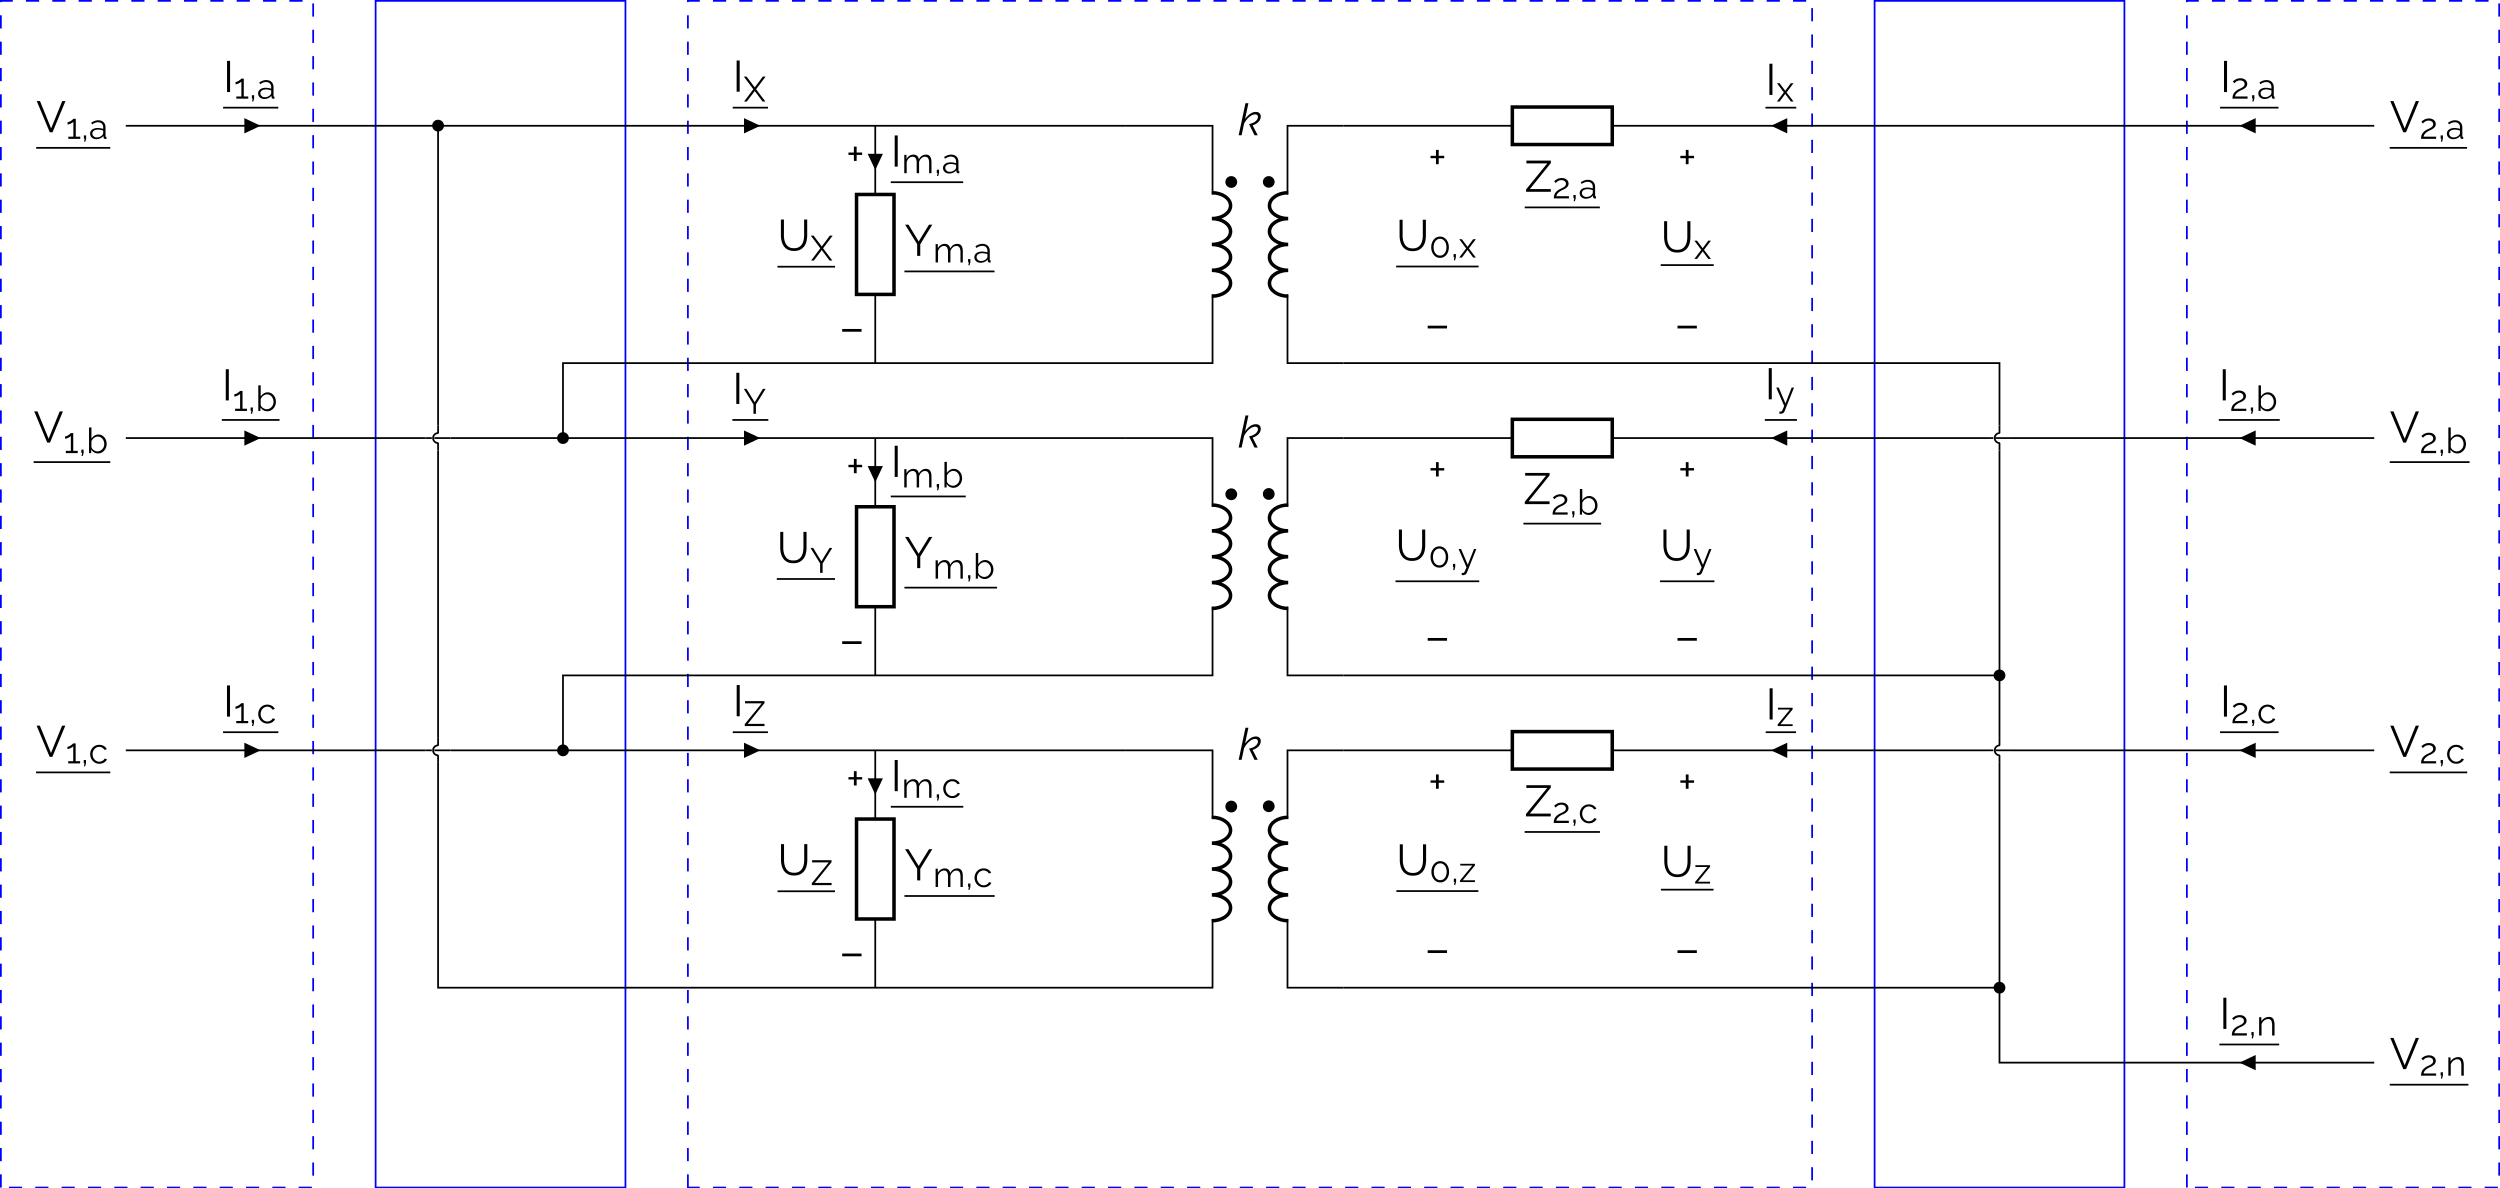 <svg xmlns="http://www.w3.org/2000/svg" xmlns:xlink="http://www.w3.org/1999/xlink" width="756.436" height="359.587" viewBox="0 0 567.327 269.69"><rect x="0" y="0" width="567.327" height="269.69" fill="#808080" stroke="none"/><defs><symbol overflow="visible" id="f"><path style="stroke:none" d="M.86-7.078 3.39-.875l2.516-6.203h.735L3.703 0h-.625L.125-7.078Zm0 0"/></symbol><symbol overflow="visible" id="j"><path style="stroke:none" d="M.89 0v-7.078h.688V0Zm0 0"/></symbol><symbol overflow="visible" id="p"><path style="stroke:none" d="m.922-7.078 2.312 3.812 2.344-3.812h.75L3.594-2.625V0H2.89v-2.656L.156-7.078Zm0 0"/></symbol><symbol overflow="visible" id="r"><path style="stroke:none" d="M3.625-3.813v.547h-1.25v1.36H1.75v-1.36H.516v-.546H1.75v-1.344h.625v1.343Zm0 0"/></symbol><symbol overflow="visible" id="s"><path style="stroke:none" d="M.64-2.406v-.625h4.391v.625Zm0 0"/></symbol><symbol overflow="visible" id="t"><path style="stroke:none" d="M3.766.047c-.555 0-1.024-.098-1.407-.297a2.383 2.383 0 0 1-.921-.797 3.524 3.524 0 0 1-.5-1.14A5.496 5.496 0 0 1 .78-3.516v-3.562h.688v3.562c0 .375.035.743.11 1.094.081.344.206.656.374.938.176.28.41.507.703.671.29.157.66.235 1.11.235.445 0 .816-.082 1.109-.25.3-.176.535-.399.703-.672a3.18 3.18 0 0 0 .36-.938c.07-.351.109-.71.109-1.078v-3.562h.703v3.562c0 .48-.055.938-.156 1.375-.106.43-.278.805-.516 1.125a2.66 2.66 0 0 1-.937.782c-.375.187-.836.28-1.375.28Zm0 0"/></symbol><symbol overflow="visible" id="x"><path style="stroke:none" d="m.313-.547 4.812-5.906H.391v-.625h5.546v.547L1.173-.625h4.75V0H.312Zm0 0"/></symbol><symbol overflow="visible" id="g"><path style="stroke:none" d="M3.234-.5V0H.531v-.5h1.14v-3.406a1.14 1.14 0 0 1-.218.219c-.105.074-.226.14-.36.203-.124.062-.25.117-.374.156a1.106 1.106 0 0 1-.36.062v-.53c.125 0 .258-.032.407-.095a3.207 3.207 0 0 0 .75-.5.874.874 0 0 0 .156-.156h.547V-.5Zm0 0"/></symbol><symbol overflow="visible" id="h"><path style="stroke:none" d="m.688.64.14-.671H.641v-.75h.515v.75L.97.64Zm0 0"/></symbol><symbol overflow="visible" id="i"><path style="stroke:none" d="M.266-1.188c0-.257.07-.484.218-.671.145-.196.348-.348.61-.454a2.62 2.62 0 0 1 .922-.156c.195 0 .406.024.625.063.218.031.414.078.593.14v-.359c0-.344-.105-.617-.312-.828-.211-.207-.496-.313-.86-.313-.23 0-.453.043-.671.125a3.954 3.954 0 0 0-.672.36l-.203-.39c.27-.177.535-.313.796-.407.258-.094.524-.14.797-.14.508 0 .91.148 1.204.437.3.293.453.695.453 1.203v1.922c0 .074.015.133.046.172.032.03.083.046.157.046V0c-.063.008-.117.016-.156.016a.184.184 0 0 1-.094 0c-.137 0-.242-.04-.313-.125a.407.407 0 0 1-.094-.25l-.015-.313a1.86 1.86 0 0 1-.735.563 2.25 2.25 0 0 1-.89.187c-.274 0-.516-.058-.734-.172a1.367 1.367 0 0 1-.5-.453 1.222 1.222 0 0 1-.172-.64Zm2.78.313c.052-.07.095-.14.126-.203a.43.43 0 0 0 .062-.203v-.594a3.015 3.015 0 0 0-.578-.156 2.848 2.848 0 0 0-.578-.063c-.387 0-.7.078-.937.235a.691.691 0 0 0-.36.625c0 .156.035.304.11.437.082.137.203.25.359.344.156.086.336.125.547.125.258 0 .5-.05.719-.156.226-.102.406-.235.53-.391Zm0 0"/></symbol><symbol overflow="visible" id="k"><path style="stroke:none" d="m.672-5.656 1.86 2.453 1.827-2.453H5L2.828-2.781 4.938 0h-.641L2.53-2.375.734 0H.11l2.094-2.781L.047-5.656Zm0 0"/></symbol><symbol overflow="visible" id="l"><path style="stroke:none" d="M2.625.078a1.73 1.73 0 0 1-.906-.25 1.83 1.83 0 0 1-.64-.64V0H.593v-5.813h.547v2.532c.187-.281.41-.504.671-.672.258-.176.563-.266.907-.266.289 0 .55.063.781.188.227.117.426.277.594.484.164.2.289.43.375.688.082.261.125.527.125.796 0 .293-.055.57-.157.829A2.08 2.08 0 0 1 3.405-.093c-.242.113-.5.171-.781.171ZM2.5-.39c.227 0 .438-.046.625-.14a1.56 1.56 0 0 0 .484-.375c.145-.156.254-.332.329-.531A1.902 1.902 0 0 0 3.86-2.89a1.623 1.623 0 0 0-.516-.626 1.311 1.311 0 0 0-.781-.234 1.23 1.23 0 0 0-.594.156c-.18.094-.34.219-.485.375a2.4 2.4 0 0 0-.343.516v1.281a.91.91 0 0 0 .156.406c.094.125.207.235.344.329.132.085.273.156.421.218.157.055.301.078.438.078Zm0 0"/></symbol><symbol overflow="visible" id="m"><path style="stroke:none" d="m.734-5.656 1.86 3.047 1.86-3.047h.609L2.874-2.11V0h-.563v-2.125L.126-5.656Zm0 0"/></symbol><symbol overflow="visible" id="n"><path style="stroke:none" d="M2.406.078c-.312 0-.594-.058-.844-.172a2.06 2.06 0 0 1-.656-.469 2.263 2.263 0 0 1-.594-1.53c0-.384.086-.739.266-1.063.176-.332.422-.594.735-.781A2.055 2.055 0 0 1 2.39-4.22c.382 0 .722.09 1.015.266.301.18.524.418.672.719l-.531.171a1.22 1.22 0 0 0-.485-.5 1.353 1.353 0 0 0-.703-.187c-.273 0-.523.074-.75.219a1.57 1.57 0 0 0-.546.594c-.137.25-.204.53-.204.843 0 .313.067.602.204.86.144.25.328.453.546.609.227.156.485.234.766.234.176 0 .348-.03.516-.093.164-.07.312-.16.437-.266a.873.873 0 0 0 .25-.36l.547.157c-.074.2-.2.375-.375.531-.18.156-.383.281-.61.375a2.18 2.18 0 0 1-.734.125Zm0 0"/></symbol><symbol overflow="visible" id="o"><path style="stroke:none" d="m.25-.438 3.844-4.718H.312v-.5h4.422v.437L.938-.5h3.796V0H.25Zm0 0"/></symbol><symbol overflow="visible" id="q"><path style="stroke:none" d="M6.766 0h-.532v-2.313c0-.488-.078-.847-.234-1.078-.156-.226-.387-.343-.688-.343a1.23 1.23 0 0 0-.843.343 1.806 1.806 0 0 0-.516.86V0h-.547v-2.313c0-.488-.074-.847-.219-1.078-.148-.226-.374-.343-.687-.343-.305 0-.578.109-.828.328a1.77 1.77 0 0 0-.531.86V0H.594v-4.156h.5v.937c.176-.32.398-.566.672-.734.27-.176.57-.266.906-.266.351 0 .633.102.844.297.207.188.336.445.39.766.188-.352.414-.617.688-.797.27-.176.57-.266.906-.266.238 0 .438.043.594.125a.964.964 0 0 1 .39.36c.102.156.176.343.22.562a4.3 4.3 0 0 1 .062.735Zm0 0"/></symbol><symbol overflow="visible" id="v"><path style="stroke:none" d="M.344 0c0-.176.015-.36.047-.547.039-.187.101-.367.187-.547.094-.176.227-.347.406-.515.176-.164.407-.329.688-.485l.484-.219c.164-.082.32-.171.469-.265.145-.094.258-.195.344-.313a.765.765 0 0 0 .016-.813.748.748 0 0 0-.344-.312 1.274 1.274 0 0 0-.594-.125c-.168 0-.324.028-.469.079a1.333 1.333 0 0 0-.36.171 2.037 2.037 0 0 0-.265.22 2.11 2.11 0 0 1-.187.171l-.344-.375.172-.172a2.27 2.27 0 0 1 .36-.25 2.06 2.06 0 0 1 .515-.234c.207-.063.43-.094.672-.094.32 0 .597.059.828.172.226.117.406.266.531.453.125.188.188.398.188.625 0 .219-.047.406-.141.563a1.487 1.487 0 0 1-.36.406 3.516 3.516 0 0 1-.89.5 3.41 3.41 0 0 0-.625.36 1.97 1.97 0 0 0-.406.359A1.345 1.345 0 0 0 .922-.5h2.844V0Zm0 0"/></symbol><symbol overflow="visible" id="w"><path style="stroke:none" d="m.719-4.156 1.219 1.625.078.125.062-.125 1.203-1.625h.61L2.312-2.063 3.891 0h-.61L2.078-1.625l-.062-.11-.079.11L.734 0H.125l1.563-2.063L.125-4.155Zm0 0"/></symbol><symbol overflow="visible" id="y"><path style="stroke:none" d="M4.438-2.328c0 .46-.09.871-.266 1.234a2.05 2.05 0 0 1-.703.86c-.305.21-.649.312-1.031.312a1.75 1.75 0 0 1-1.032-.312 2.173 2.173 0 0 1-.703-.86 2.742 2.742 0 0 1-.265-1.234c0-.469.085-.883.265-1.25.176-.363.41-.649.703-.86a1.779 1.779 0 0 1 1.032-.312c.382 0 .726.105 1.03.313.302.21.536.496.704.859.176.367.266.781.266 1.25Zm-.547 0c0-.383-.063-.719-.188-1A1.567 1.567 0 0 0 3.188-4a1.19 1.19 0 0 0-.75-.25 1.22 1.22 0 0 0-.75.25c-.22.156-.391.383-.516.672a2.456 2.456 0 0 0-.188 1c0 .375.063.71.188 1 .125.281.297.5.516.656.218.156.468.235.75.235.289 0 .539-.079.75-.235.218-.164.39-.39.515-.672.125-.281.188-.61.188-.984Zm0 0"/></symbol><symbol overflow="visible" id="z"><path style="stroke:none" d="M.844 1.281h.203c.07.008.125.008.156 0 .063-.011.117-.054.172-.125.063-.062.133-.183.219-.36.082-.179.191-.444.328-.796L.125-4.156h.563l1.53 3.593 1.407-3.593h.531l-2.14 5.36a1.156 1.156 0 0 1-.172.28.639.639 0 0 1-.282.204 1.13 1.13 0 0 1-.406.093h-.14c-.055 0-.11-.008-.172-.015Zm0 0"/></symbol><symbol overflow="visible" id="A"><path style="stroke:none" d="m.25-.36 2.781-3.39H.312v-.406h3.329v.375L.875-.406h2.766V0H.25Zm0 0"/></symbol><symbol overflow="visible" id="B"><path style="stroke:none" d="M4.094 0h-.547v-2.313c0-.488-.074-.847-.219-1.078-.148-.226-.371-.343-.672-.343-.219 0-.433.054-.64.156a1.89 1.89 0 0 0-.532.422c-.156.18-.273.383-.343.61V0H.594v-4.156h.5v.937c.113-.195.258-.367.437-.515.176-.157.38-.274.61-.36.226-.082.468-.125.718-.125.227 0 .422.043.579.125a.974.974 0 0 1 .374.36c.094.156.16.343.204.562.05.219.078.465.078.735Zm0 0"/></symbol><symbol overflow="visible" id="u"><path style="stroke:none" d="M2.453-2.547c.664-.133 1.164-.351 1.5-.656.344-.3.516-.617.516-.953 0-.196-.059-.344-.172-.438a.698.698 0 0 0-.453-.14c-.305 0-.617.101-.938.296a3.84 3.84 0 0 0-.922.813 5.51 5.51 0 0 0-.765 1.203l.203-1.094a5.89 5.89 0 0 1 .766-.906c.269-.27.554-.484.859-.64.312-.157.629-.235.953-.235.375 0 .648.102.828.297.188.188.281.438.281.75 0 .438-.164.836-.484 1.188-.313.343-.766.617-1.36.812L4.423 0h-.734ZM1.641-7.28h.671L.766 0H.094Zm0 0"/></symbol><clipPath id="a"><path d="M0 0h72v269.691H0Zm0 0"/></clipPath><clipPath id="b"><path d="M85 0h58v269.691H85Zm0 0"/></clipPath><clipPath id="c"><path d="M425 0h58v269.691h-58Zm0 0"/></clipPath><clipPath id="d"><path d="M496 0h71.328v269.691H496Zm0 0"/></clipPath><clipPath id="e"><path d="M155 0h257v269.691H155Zm0 0"/></clipPath></defs><path style="stroke:none;fill-rule:nonzero;fill:#fff;fill-opacity:1" d="M0 269.691V-.004h567.336v269.695Zm0 0"/><g clip-path="url(#a)"><path style="fill:none;stroke-width:.399;stroke-linecap:butt;stroke-linejoin:miter;stroke:#00f;stroke-opacity:1;stroke-dasharray:2.989,2.989;stroke-miterlimit:10" d="M0-28.348v269.297h70.867V-28.348Zm0 0" transform="matrix(1 0 0 -1 .199 241.144)"/></g><g clip-path="url(#b)"><path style="fill:none;stroke-width:.399;stroke-linecap:butt;stroke-linejoin:miter;stroke:#00f;stroke-opacity:1;stroke-miterlimit:10" d="M85.04-28.348v269.297h56.695V-28.348Zm0 0" transform="matrix(1 0 0 -1 .199 241.144)"/></g><g clip-path="url(#c)"><path style="fill:none;stroke-width:.399;stroke-linecap:butt;stroke-linejoin:miter;stroke:#00f;stroke-opacity:1;stroke-miterlimit:10" d="M425.203-28.348v269.297h56.692V-28.348Zm0 0" transform="matrix(1 0 0 -1 .199 241.144)"/></g><g clip-path="url(#d)"><path style="fill:none;stroke-width:.399;stroke-linecap:butt;stroke-linejoin:miter;stroke:#00f;stroke-opacity:1;stroke-dasharray:2.989,2.989;stroke-miterlimit:10" d="M496.07-28.348v269.297h70.868V-28.348Zm0 0" transform="matrix(1 0 0 -1 .199 241.144)"/></g><g clip-path="url(#e)"><path style="fill:none;stroke-width:.399;stroke-linecap:butt;stroke-linejoin:miter;stroke:#00f;stroke-opacity:1;stroke-dasharray:2.989,2.989;stroke-miterlimit:10" d="M155.906-28.348v269.297h255.122V-28.348Zm0 0" transform="matrix(1 0 0 -1 .199 241.144)"/></g><path style="fill:none;stroke-width:.399;stroke-linecap:butt;stroke-linejoin:bevel;stroke:#000;stroke-opacity:1;stroke-miterlimit:10" d="M99.215 138.898v1.703c-.629 0-1.137.508-1.137 1.133s.508 1.133 1.137 1.133v1.703m-2.835-2.836h1.417m.567 0h3.683M99.215 68.03v1.704c-.629 0-1.137.508-1.137 1.133s.508 1.132 1.137 1.132v1.704m-2.835-2.836h1.417m.567 0h3.683" transform="matrix(1 0 0 -1 .199 241.144)"/><path style="fill:none;stroke-width:.399;stroke-linecap:butt;stroke-linejoin:miter;stroke:#000;stroke-opacity:1;stroke-miterlimit:10" d="M28.348 212.601h28.348m0 0h56.69m0 0h56.696m0 0h56.692m0 0h28.347" transform="matrix(1 0 0 -1 .199 241.144)"/><use xlink:href="#f" x="8.215" y="30.017" style="fill:#000;fill-opacity:1"/><g style="fill:#000;fill-opacity:1"><use xlink:href="#g" x="14.98" y="31.511"/><use xlink:href="#h" x="18.391" y="31.511"/><use xlink:href="#i" x="20.184" y="31.511"/></g><path style="fill:none;stroke-width:.398;stroke-linecap:butt;stroke-linejoin:miter;stroke:#000;stroke-opacity:1;stroke-miterlimit:10" d="M0 0h16.812" transform="matrix(1 0 0 -1 8.215 33.551)"/><path style="fill-rule:nonzero;fill:#000;fill-opacity:1;stroke-width:.399;stroke-linecap:butt;stroke-linejoin:miter;stroke:#000;stroke-opacity:1;stroke-miterlimit:10" d="M55.453 212.601v-1.418l3.012 1.418-3.012 1.418Zm0 0" transform="matrix(1 0 0 -1 .199 241.144)"/><use xlink:href="#j" x="50.634" y="20.894" style="fill:#000;fill-opacity:1"/><g style="fill:#000;fill-opacity:1"><use xlink:href="#g" x="53.104" y="22.388"/><use xlink:href="#h" x="56.515" y="22.388"/><use xlink:href="#i" x="58.308" y="22.388"/></g><path style="fill:none;stroke-width:.398;stroke-linecap:butt;stroke-linejoin:miter;stroke:#000;stroke-opacity:1;stroke-miterlimit:10" d="M-.001-.002h12.52" transform="matrix(1 0 0 -1 50.634 24.428)"/><path style="fill-rule:nonzero;fill:#000;fill-opacity:1;stroke-width:.399;stroke-linecap:butt;stroke-linejoin:miter;stroke:#000;stroke-opacity:1;stroke-miterlimit:10" d="M168.84 212.601v-1.418l3.012 1.418-3.012 1.418Zm0 0" transform="matrix(1 0 0 -1 .199 241.144)"/><use xlink:href="#j" x="166.275" y="20.807" style="fill:#000;fill-opacity:1"/><use xlink:href="#k" x="168.746" y="23.034" style="fill:#000;fill-opacity:1"/><path style="fill:none;stroke-width:.398;stroke-linecap:butt;stroke-linejoin:miter;stroke:#000;stroke-opacity:1;stroke-miterlimit:10" d="M-.002-.002h8.008" transform="matrix(1 0 0 -1 166.275 24.428)"/><path style="fill:none;stroke-width:.399;stroke-linecap:butt;stroke-linejoin:miter;stroke:#000;stroke-opacity:1;stroke-miterlimit:10" d="M28.348 141.734h28.348m0 0H90.71m0 0h5.668m5.668 0h19.844m0 0h48.191m0 0h56.692m0 0h28.347" transform="matrix(1 0 0 -1 .199 241.144)"/><use xlink:href="#f" x="7.641" y="100.437" style="fill:#000;fill-opacity:1"/><g style="fill:#000;fill-opacity:1"><use xlink:href="#g" x="14.406" y="102.823"/><use xlink:href="#h" x="17.817" y="102.823"/><use xlink:href="#l" x="19.61" y="102.823"/></g><path style="fill:none;stroke-width:.398;stroke-linecap:butt;stroke-linejoin:miter;stroke:#000;stroke-opacity:1;stroke-miterlimit:10" d="M0 0h17.386" transform="matrix(1 0 0 -1 7.641 104.863)"/><path style="fill-rule:nonzero;fill:#000;fill-opacity:1;stroke-width:.399;stroke-linecap:butt;stroke-linejoin:miter;stroke:#000;stroke-opacity:1;stroke-miterlimit:10" d="M55.453 141.734v-1.418l3.012 1.418-3.012 1.418Zm0 0" transform="matrix(1 0 0 -1 .199 241.144)"/><use xlink:href="#j" x="50.347" y="90.868" style="fill:#000;fill-opacity:1"/><g style="fill:#000;fill-opacity:1"><use xlink:href="#g" x="52.817" y="93.254"/><use xlink:href="#h" x="56.228" y="93.254"/><use xlink:href="#l" x="58.021" y="93.254"/></g><path style="fill:none;stroke-width:.398;stroke-linecap:butt;stroke-linejoin:miter;stroke:#000;stroke-opacity:1;stroke-miterlimit:10" d="M0-.002h13.09" transform="matrix(1 0 0 -1 50.347 95.295)"/><path style="fill-rule:nonzero;fill:#000;fill-opacity:1;stroke-width:.399;stroke-linecap:butt;stroke-linejoin:miter;stroke:#000;stroke-opacity:1;stroke-miterlimit:10" d="M168.84 141.734v-1.418l3.012 1.418-3.012 1.418Zm0 0" transform="matrix(1 0 0 -1 .199 241.144)"/><use xlink:href="#j" x="166.199" y="91.673" style="fill:#000;fill-opacity:1"/><use xlink:href="#m" x="168.67" y="93.9" style="fill:#000;fill-opacity:1"/><path style="fill:none;stroke-width:.398;stroke-linecap:butt;stroke-linejoin:miter;stroke:#000;stroke-opacity:1;stroke-miterlimit:10" d="M0-.002h8.156" transform="matrix(1 0 0 -1 166.199 95.295)"/><path style="fill:none;stroke-width:.399;stroke-linecap:butt;stroke-linejoin:miter;stroke:#000;stroke-opacity:1;stroke-miterlimit:10" d="M28.348 70.867h28.348m0 0H90.71m0 0h5.668m5.668 0h19.844m0 0h48.191m0 0h56.692m0 0h28.347" transform="matrix(1 0 0 -1 .199 241.144)"/><use xlink:href="#f" x="8.183" y="171.749" style="fill:#000;fill-opacity:1"/><g style="fill:#000;fill-opacity:1"><use xlink:href="#g" x="14.948" y="173.243"/><use xlink:href="#h" x="18.359" y="173.243"/><use xlink:href="#n" x="20.152" y="173.243"/></g><path style="fill:none;stroke-width:.398;stroke-linecap:butt;stroke-linejoin:miter;stroke:#000;stroke-opacity:1;stroke-miterlimit:10" d="M0 .002h16.844" transform="matrix(1 0 0 -1 8.183 175.283)"/><path style="fill-rule:nonzero;fill:#000;fill-opacity:1;stroke-width:.399;stroke-linecap:butt;stroke-linejoin:miter;stroke:#000;stroke-opacity:1;stroke-miterlimit:10" d="M55.453 70.867v-1.418l3.012 1.418-3.012 1.418Zm0 0" transform="matrix(1 0 0 -1 .199 241.144)"/><use xlink:href="#j" x="50.618" y="162.626" style="fill:#000;fill-opacity:1"/><g style="fill:#000;fill-opacity:1"><use xlink:href="#g" x="53.088" y="164.12"/><use xlink:href="#h" x="56.499" y="164.12"/><use xlink:href="#n" x="58.292" y="164.12"/></g><path style="fill:none;stroke-width:.398;stroke-linecap:butt;stroke-linejoin:miter;stroke:#000;stroke-opacity:1;stroke-miterlimit:10" d="M0 0h12.55" transform="matrix(1 0 0 -1 50.618 166.161)"/><path style="fill-rule:nonzero;fill:#000;fill-opacity:1;stroke-width:.399;stroke-linecap:butt;stroke-linejoin:miter;stroke:#000;stroke-opacity:1;stroke-miterlimit:10" d="M168.84 70.867v-1.418l3.012 1.418-3.012 1.418Zm0 0" transform="matrix(1 0 0 -1 .199 241.144)"/><use xlink:href="#j" x="166.287" y="162.539" style="fill:#000;fill-opacity:1"/><use xlink:href="#o" x="168.758" y="164.766" style="fill:#000;fill-opacity:1"/><path style="fill:none;stroke-width:.398;stroke-linecap:butt;stroke-linejoin:miter;stroke:#000;stroke-opacity:1;stroke-miterlimit:10" d="M-.002 0h7.985" transform="matrix(1 0 0 -1 166.287 166.161)"/><path style="fill:none;stroke-width:.797;stroke-linecap:butt;stroke-linejoin:bevel;stroke:#000;stroke-opacity:1;stroke-miterlimit:10" d="M274.805 197.41c2.348 0 4.25-1.313 4.25-2.934 0-1.621-1.902-2.937-4.25-2.937 2.348 0 4.25-1.313 4.25-2.934 0-1.621-1.902-2.934-4.25-2.934 2.348 0 4.25-1.312 4.25-2.933 0-1.621-1.902-2.934-4.25-2.934 2.348 0 4.25-1.316 4.25-2.933 0-1.622-1.902-2.938-4.25-2.938m17.328 0c-2.352 0-4.254 1.316-4.254 2.938 0 1.617 1.902 2.933 4.254 2.933-2.352 0-4.254 1.313-4.254 2.934 0 1.62 1.902 2.933 4.254 2.933-2.352 0-4.254 1.313-4.254 2.934 0 1.621 1.902 2.934 4.254 2.934-2.352 0-4.254 1.316-4.254 2.937 0 1.621 1.902 2.934 4.254 2.934" transform="matrix(1 0 0 -1 .199 241.144)"/><path style="fill:none;stroke-width:.399;stroke-linecap:butt;stroke-linejoin:miter;stroke:#000;stroke-opacity:1;stroke-miterlimit:10" d="M262.207 212.601h12.758v-15.59m0-22.68v-15.59h-12.758m42.52 53.86h-12.754v-15.59m0-22.68v-15.59h12.754m-49.606 53.86h3.543m0 0h3.543m-134.648-70.867v8.504m0 0v8.504h35.433m0 0h63.782m0 0h31.89m0 0h3.543" transform="matrix(1 0 0 -1 .199 241.144)"/><path style="fill-rule:nonzero;fill:#000;fill-opacity:1;stroke-width:.399;stroke-linecap:butt;stroke-linejoin:miter;stroke:#000;stroke-opacity:1;stroke-miterlimit:10" d="M128.696 141.734a1.134 1.134 0 0 1-2.27 0 1.134 1.134 0 0 1 2.27 0Zm0 0" transform="matrix(1 0 0 -1 .199 241.144)"/><path style="fill:none;stroke-width:.399;stroke-linecap:butt;stroke-linejoin:miter;stroke:#000;stroke-opacity:1;stroke-miterlimit:10" d="M198.426 212.601v-15.59m0-22.68v-15.59" transform="matrix(1 0 0 -1 .199 241.144)"/><path style="fill:none;stroke-width:.797;stroke-linecap:butt;stroke-linejoin:miter;stroke:#000;stroke-opacity:1;stroke-miterlimit:10" d="M194.176 174.332v22.68h8.504v-22.68Zm0 0" transform="matrix(1 0 0 -1 .199 241.144)"/><use xlink:href="#p" x="205.241" y="58.06" style="fill:#000;fill-opacity:1"/><g style="fill:#000;fill-opacity:1"><use xlink:href="#q" x="211.726" y="59.555"/><use xlink:href="#h" x="219.051" y="59.555"/><use xlink:href="#i" x="220.844" y="59.555"/></g><path style="fill:none;stroke-width:.398;stroke-linecap:butt;stroke-linejoin:miter;stroke:#000;stroke-opacity:1;stroke-miterlimit:10" d="M.001.001h20.445" transform="matrix(1 0 0 -1 205.241 61.595)"/><use xlink:href="#r" x="192.023" y="38.425" style="fill:#000;fill-opacity:1"/><use xlink:href="#s" x="190.479" y="77.685" style="fill:#000;fill-opacity:1"/><use xlink:href="#t" x="176.431" y="56.902" style="fill:#000;fill-opacity:1"/><use xlink:href="#k" x="183.952" y="59.129" style="fill:#000;fill-opacity:1"/><path style="fill:none;stroke-width:.398;stroke-linecap:butt;stroke-linejoin:miter;stroke:#000;stroke-opacity:1;stroke-miterlimit:10" d="M-.001 0h13.058" transform="matrix(1 0 0 -1 176.431 60.524)"/><path style="fill-rule:nonzero;fill:#000;fill-opacity:1;stroke-width:.399;stroke-linecap:butt;stroke-linejoin:miter;stroke:#000;stroke-opacity:1;stroke-miterlimit:10" d="M198.426 206.046h-1.414l1.414-3.011 1.418 3.011Zm0 0" transform="matrix(1 0 0 -1 .199 241.144)"/><use xlink:href="#j" x="202.144" y="37.812" style="fill:#000;fill-opacity:1"/><g style="fill:#000;fill-opacity:1"><use xlink:href="#q" x="204.615" y="39.306"/><use xlink:href="#h" x="211.94" y="39.306"/><use xlink:href="#i" x="213.733" y="39.306"/></g><path style="fill:none;stroke-width:.398;stroke-linecap:butt;stroke-linejoin:miter;stroke:#000;stroke-opacity:1;stroke-miterlimit:10" d="M0-.002h16.43" transform="matrix(1 0 0 -1 202.144 41.346)"/><use xlink:href="#u" x="280.994" y="30.695" style="fill:#000;fill-opacity:1"/><path style="fill-rule:nonzero;fill:#000;fill-opacity:1;stroke-width:.399;stroke-linecap:butt;stroke-linejoin:miter;stroke:#000;stroke-opacity:1;stroke-miterlimit:10" d="M280.352 199.843a1.135 1.135 0 1 1-2.27.003 1.135 1.135 0 0 1 2.27-.003Zm8.5 0a1.132 1.132 0 1 1-2.266 0 1.134 1.134 0 0 1 2.266 0Zm0 0" transform="matrix(1 0 0 -1 .199 241.144)"/><path style="fill:none;stroke-width:.797;stroke-linecap:butt;stroke-linejoin:bevel;stroke:#000;stroke-opacity:1;stroke-miterlimit:10" d="M274.805 126.542c2.348 0 4.25-1.312 4.25-2.933 0-1.621-1.902-2.938-4.25-2.938 2.348 0 4.25-1.312 4.25-2.933 0-1.621-1.902-2.934-4.25-2.934 2.348 0 4.25-1.312 4.25-2.933 0-1.622-1.902-2.934-4.25-2.934 2.348 0 4.25-1.316 4.25-2.934 0-1.62-1.902-2.937-4.25-2.937m17.328 0c-2.352 0-4.254 1.316-4.254 2.937 0 1.618 1.902 2.934 4.254 2.934-2.352 0-4.254 1.312-4.254 2.934 0 1.62 1.902 2.933 4.254 2.933-2.352 0-4.254 1.313-4.254 2.934 0 1.62 1.902 2.933 4.254 2.933-2.352 0-4.254 1.317-4.254 2.938 0 1.62 1.902 2.933 4.254 2.933" transform="matrix(1 0 0 -1 .199 241.144)"/><path style="fill:none;stroke-width:.399;stroke-linecap:butt;stroke-linejoin:miter;stroke:#000;stroke-opacity:1;stroke-miterlimit:10" d="M262.207 141.734h12.758v-15.59m0-22.68v-15.59h-12.758m42.52 53.86h-12.754v-15.59m0-22.68v-15.59h12.754m-49.606 53.86h3.543m0 0h3.543M127.559 70.867v8.504m0 0v8.503h35.433m0 0h63.782m0 0h31.89m0 0h3.543" transform="matrix(1 0 0 -1 .199 241.144)"/><path style="fill-rule:nonzero;fill:#000;fill-opacity:1;stroke-width:.399;stroke-linecap:butt;stroke-linejoin:miter;stroke:#000;stroke-opacity:1;stroke-miterlimit:10" d="M128.696 70.867a1.134 1.134 0 0 1-2.27 0 1.134 1.134 0 0 1 2.27 0Zm0 0" transform="matrix(1 0 0 -1 .199 241.144)"/><path style="fill:none;stroke-width:.399;stroke-linecap:butt;stroke-linejoin:miter;stroke:#000;stroke-opacity:1;stroke-miterlimit:10" d="M198.426 141.734v-15.59m0-22.68v-15.59" transform="matrix(1 0 0 -1 .199 241.144)"/><path style="fill:none;stroke-width:.797;stroke-linecap:butt;stroke-linejoin:miter;stroke:#000;stroke-opacity:1;stroke-miterlimit:10" d="M194.176 103.464v22.68h8.504v-22.68Zm0 0" transform="matrix(1 0 0 -1 .199 241.144)"/><use xlink:href="#p" x="205.241" y="128.926" style="fill:#000;fill-opacity:1"/><g style="fill:#000;fill-opacity:1"><use xlink:href="#q" x="211.726" y="131.313"/><use xlink:href="#h" x="219.051" y="131.313"/><use xlink:href="#l" x="220.844" y="131.313"/></g><path style="fill:none;stroke-width:.398;stroke-linecap:butt;stroke-linejoin:miter;stroke:#000;stroke-opacity:1;stroke-miterlimit:10" d="M.001.001h21.02" transform="matrix(1 0 0 -1 205.241 133.353)"/><use xlink:href="#r" x="192.023" y="109.291" style="fill:#000;fill-opacity:1"/><use xlink:href="#s" x="190.479" y="148.551" style="fill:#000;fill-opacity:1"/><use xlink:href="#t" x="176.279" y="127.768" style="fill:#000;fill-opacity:1"/><use xlink:href="#m" x="183.801" y="129.995" style="fill:#000;fill-opacity:1"/><path style="fill:none;stroke-width:.398;stroke-linecap:butt;stroke-linejoin:miter;stroke:#000;stroke-opacity:1;stroke-miterlimit:10" d="M-.002 0H13.21" transform="matrix(1 0 0 -1 176.279 131.39)"/><path style="fill-rule:nonzero;fill:#000;fill-opacity:1;stroke-width:.399;stroke-linecap:butt;stroke-linejoin:miter;stroke:#000;stroke-opacity:1;stroke-miterlimit:10" d="M198.426 135.18h-1.414l1.414-3.013 1.418 3.012Zm0 0" transform="matrix(1 0 0 -1 .199 241.144)"/><use xlink:href="#j" x="202.144" y="108.232" style="fill:#000;fill-opacity:1"/><g style="fill:#000;fill-opacity:1"><use xlink:href="#q" x="204.615" y="110.618"/><use xlink:href="#h" x="211.94" y="110.618"/><use xlink:href="#l" x="213.733" y="110.618"/></g><path style="fill:none;stroke-width:.398;stroke-linecap:butt;stroke-linejoin:miter;stroke:#000;stroke-opacity:1;stroke-miterlimit:10" d="M0-.001h17.004" transform="matrix(1 0 0 -1 202.144 112.659)"/><use xlink:href="#u" x="280.994" y="101.562" style="fill:#000;fill-opacity:1"/><path style="fill-rule:nonzero;fill:#000;fill-opacity:1;stroke-width:.399;stroke-linecap:butt;stroke-linejoin:miter;stroke:#000;stroke-opacity:1;stroke-miterlimit:10" d="M280.352 128.98a1.134 1.134 0 1 1-2.27-.003 1.134 1.134 0 0 1 2.27.003Zm8.5 0a1.134 1.134 0 1 1-2.264-.002 1.134 1.134 0 0 1 2.264.002Zm0 0" transform="matrix(1 0 0 -1 .199 241.144)"/><path style="fill:none;stroke-width:.797;stroke-linecap:butt;stroke-linejoin:bevel;stroke:#000;stroke-opacity:1;stroke-miterlimit:10" d="M274.805 55.675c2.348 0 4.25-1.312 4.25-2.933 0-1.621-1.902-2.934-4.25-2.934 2.348 0 4.25-1.316 4.25-2.937 0-1.622-1.902-2.934-4.25-2.934 2.348 0 4.25-1.313 4.25-2.934 0-1.62-1.902-2.933-4.25-2.933 2.348 0 4.25-1.317 4.25-2.934 0-1.62-1.902-2.937-4.25-2.937m17.328 0c-2.352 0-4.254 1.316-4.254 2.937 0 1.617 1.902 2.934 4.254 2.934-2.352 0-4.254 1.312-4.254 2.933 0 1.621 1.902 2.934 4.254 2.934-2.352 0-4.254 1.312-4.254 2.934 0 1.62 1.902 2.937 4.254 2.937-2.352 0-4.254 1.313-4.254 2.934 0 1.62 1.902 2.933 4.254 2.933" transform="matrix(1 0 0 -1 .199 241.144)"/><path style="fill:none;stroke-width:.399;stroke-linecap:butt;stroke-linejoin:miter;stroke:#000;stroke-opacity:1;stroke-miterlimit:10" d="M262.207 70.867h12.758v-15.59m0-22.68v-15.59h-12.758m42.52 53.86h-12.754v-15.59m0-22.68v-15.59h12.754m-49.606 53.86h3.543m0 0h3.543M99.215 212.601v-34.016m0 0V144.57m0-5.672V106.3m0 0V73.703m0-5.672V42.519m0 0V17.007h49.606m0 0h77.953m0 0h31.89m0 0h3.543" transform="matrix(1 0 0 -1 .199 241.144)"/><path style="fill-rule:nonzero;fill:#000;fill-opacity:1;stroke-width:.399;stroke-linecap:butt;stroke-linejoin:miter;stroke:#000;stroke-opacity:1;stroke-miterlimit:10" d="M100.348 212.601a1.134 1.134 0 1 1-2.267-.002 1.134 1.134 0 0 1 2.267.002Zm0 0" transform="matrix(1 0 0 -1 .199 241.144)"/><path style="fill:none;stroke-width:.399;stroke-linecap:butt;stroke-linejoin:miter;stroke:#000;stroke-opacity:1;stroke-miterlimit:10" d="M198.426 70.867v-15.59m0-22.68v-15.59" transform="matrix(1 0 0 -1 .199 241.144)"/><path style="fill:none;stroke-width:.797;stroke-linecap:butt;stroke-linejoin:miter;stroke:#000;stroke-opacity:1;stroke-miterlimit:10" d="M194.176 32.597v22.68h8.504v-22.68Zm0 0" transform="matrix(1 0 0 -1 .199 241.144)"/><use xlink:href="#p" x="205.241" y="199.793" style="fill:#000;fill-opacity:1"/><g style="fill:#000;fill-opacity:1"><use xlink:href="#q" x="211.726" y="201.287"/><use xlink:href="#h" x="219.051" y="201.287"/><use xlink:href="#n" x="220.844" y="201.287"/></g><path style="fill:none;stroke-width:.398;stroke-linecap:butt;stroke-linejoin:miter;stroke:#000;stroke-opacity:1;stroke-miterlimit:10" d="M.001-.001h20.477" transform="matrix(1 0 0 -1 205.241 203.327)"/><use xlink:href="#r" x="192.023" y="180.158" style="fill:#000;fill-opacity:1"/><use xlink:href="#s" x="190.479" y="219.418" style="fill:#000;fill-opacity:1"/><use xlink:href="#t" x="176.454" y="198.634" style="fill:#000;fill-opacity:1"/><use xlink:href="#o" x="183.976" y="200.861" style="fill:#000;fill-opacity:1"/><path style="fill:none;stroke-width:.398;stroke-linecap:butt;stroke-linejoin:miter;stroke:#000;stroke-opacity:1;stroke-miterlimit:10" d="M0-.002h13.034" transform="matrix(1 0 0 -1 176.454 202.256)"/><path style="fill-rule:nonzero;fill:#000;fill-opacity:1;stroke-width:.399;stroke-linecap:butt;stroke-linejoin:miter;stroke:#000;stroke-opacity:1;stroke-miterlimit:10" d="M198.426 64.312h-1.414l1.414-3.012 1.418 3.012Zm0 0" transform="matrix(1 0 0 -1 .199 241.144)"/><use xlink:href="#j" x="202.144" y="179.544" style="fill:#000;fill-opacity:1"/><g style="fill:#000;fill-opacity:1"><use xlink:href="#q" x="204.615" y="181.038"/><use xlink:href="#h" x="211.94" y="181.038"/><use xlink:href="#n" x="213.733" y="181.038"/></g><path style="fill:none;stroke-width:.398;stroke-linecap:butt;stroke-linejoin:miter;stroke:#000;stroke-opacity:1;stroke-miterlimit:10" d="M0 0h16.461" transform="matrix(1 0 0 -1 202.144 183.079)"/><use xlink:href="#u" x="280.994" y="172.428" style="fill:#000;fill-opacity:1"/><path style="fill-rule:nonzero;fill:#000;fill-opacity:1;stroke-width:.399;stroke-linecap:butt;stroke-linejoin:miter;stroke:#000;stroke-opacity:1;stroke-miterlimit:10" d="M280.352 58.113a1.134 1.134 0 1 1-2.27-.004 1.134 1.134 0 0 1 2.27.004Zm8.5 0a1.134 1.134 0 1 1-2.264-.002 1.134 1.134 0 0 1 2.264.002Zm0 0" transform="matrix(1 0 0 -1 .199 241.144)"/><path style="fill:none;stroke-width:.399;stroke-linecap:butt;stroke-linejoin:miter;stroke:#000;stroke-opacity:1;stroke-miterlimit:10" d="M538.59 212.601h-28.348m0 0h-56.695m0 0h-49.605m0 0h-38.27m-22.676 0h-24.093m0 0H308.27m0 0h-3.543" transform="matrix(1 0 0 -1 .199 241.144)"/><use xlink:href="#f" x="542.301" y="30.017" style="fill:#000;fill-opacity:1"/><g style="fill:#000;fill-opacity:1"><use xlink:href="#v" x="549.066" y="31.511"/><use xlink:href="#h" x="553.218" y="31.511"/><use xlink:href="#i" x="555.012" y="31.511"/></g><path style="fill:none;stroke-width:.398;stroke-linecap:butt;stroke-linejoin:miter;stroke:#000;stroke-opacity:1;stroke-miterlimit:10" d="M0 0h17.55" transform="matrix(1 0 0 -1 542.301 33.551)"/><path style="fill-rule:nonzero;fill:#000;fill-opacity:1;stroke-width:.399;stroke-linecap:butt;stroke-linejoin:miter;stroke:#000;stroke-opacity:1;stroke-miterlimit:10" d="M511.485 212.601v1.418l-3.016-1.418 3.016-1.418Zm0 0" transform="matrix(1 0 0 -1 .199 241.144)"/><use xlink:href="#j" x="503.806" y="20.894" style="fill:#000;fill-opacity:1"/><g style="fill:#000;fill-opacity:1"><use xlink:href="#v" x="506.277" y="22.388"/><use xlink:href="#h" x="510.429" y="22.388"/><use xlink:href="#i" x="512.223" y="22.388"/></g><path style="fill:none;stroke-width:.398;stroke-linecap:butt;stroke-linejoin:miter;stroke:#000;stroke-opacity:1;stroke-miterlimit:10" d="M-.001-.002h13.258" transform="matrix(1 0 0 -1 503.806 24.428)"/><path style="fill-rule:nonzero;fill:#000;fill-opacity:1;stroke-width:.399;stroke-linecap:butt;stroke-linejoin:miter;stroke:#000;stroke-opacity:1;stroke-miterlimit:10" d="M405.184 212.601v1.418l-3.012-1.418 3.012-1.418Zm0 0" transform="matrix(1 0 0 -1 .199 241.144)"/><use xlink:href="#j" x="400.643" y="21.539" style="fill:#000;fill-opacity:1"/><use xlink:href="#w" x="403.114" y="23.034" style="fill:#000;fill-opacity:1"/><path style="fill:none;stroke-width:.398;stroke-linecap:butt;stroke-linejoin:miter;stroke:#000;stroke-opacity:1;stroke-miterlimit:10" d="M.002-.002h6.984" transform="matrix(1 0 0 -1 400.643 24.428)"/><path style="fill:none;stroke-width:.797;stroke-linecap:butt;stroke-linejoin:miter;stroke:#000;stroke-opacity:1;stroke-miterlimit:10" d="M342.996 216.855h22.676v-8.508h-22.676Zm0 0" transform="matrix(1 0 0 -1 .199 241.144)"/><use xlink:href="#x" x="346.003" y="43.531" style="fill:#000;fill-opacity:1"/><g style="fill:#000;fill-opacity:1"><use xlink:href="#v" x="352.269" y="45.025"/><use xlink:href="#h" x="356.421" y="45.025"/><use xlink:href="#i" x="358.215" y="45.025"/></g><path style="fill:none;stroke-width:.398;stroke-linecap:butt;stroke-linejoin:miter;stroke:#000;stroke-opacity:1;stroke-miterlimit:10" d="M0-.001h17.056" transform="matrix(1 0 0 -1 346.003 47.065)"/><use xlink:href="#s" x="380.037" y="76.941" style="fill:#000;fill-opacity:1"/><use xlink:href="#r" x="380.809" y="39.17" style="fill:#000;fill-opacity:1"/><use xlink:href="#t" x="376.858" y="57.268" style="fill:#000;fill-opacity:1"/><use xlink:href="#w" x="384.38" y="58.763" style="fill:#000;fill-opacity:1"/><path style="fill:none;stroke-width:.398;stroke-linecap:butt;stroke-linejoin:miter;stroke:#000;stroke-opacity:1;stroke-miterlimit:10" d="M.001 0h12.036" transform="matrix(1 0 0 -1 376.858 60.157)"/><use xlink:href="#s" x="323.344" y="76.941" style="fill:#000;fill-opacity:1"/><use xlink:href="#r" x="324.116" y="39.17" style="fill:#000;fill-opacity:1"/><use xlink:href="#t" x="316.829" y="56.946" style="fill:#000;fill-opacity:1"/><g style="fill:#000;fill-opacity:1"><use xlink:href="#y" x="324.351" y="58.44"/><use xlink:href="#h" x="329.229" y="58.44"/><use xlink:href="#w" x="331.022" y="58.44"/></g><path style="fill:none;stroke-width:.398;stroke-linecap:butt;stroke-linejoin:miter;stroke:#000;stroke-opacity:1;stroke-miterlimit:10" d="M0 0h18.706" transform="matrix(1 0 0 -1 316.829 60.48)"/><path style="fill:none;stroke-width:.399;stroke-linecap:butt;stroke-linejoin:bevel;stroke:#000;stroke-opacity:1;stroke-miterlimit:10" d="M453.547 138.898v1.703a1.134 1.134 0 0 0 0 2.266v1.703m-2.832-2.836h1.418m.566 0h3.684" transform="matrix(1 0 0 -1 .199 241.144)"/><path style="fill:none;stroke-width:.399;stroke-linecap:butt;stroke-linejoin:miter;stroke:#000;stroke-opacity:1;stroke-miterlimit:10" d="M538.59 141.734h-28.348m0 0h-41.101m0 0h-12.758m-5.668 0h-12.758m0 0h-34.015m0 0h-38.27m-22.676 0h-24.093m0 0H308.27m0 0h-3.543" transform="matrix(1 0 0 -1 .199 241.144)"/><use xlink:href="#f" x="542.301" y="100.437" style="fill:#000;fill-opacity:1"/><g style="fill:#000;fill-opacity:1"><use xlink:href="#v" x="549.066" y="102.823"/><use xlink:href="#h" x="553.218" y="102.823"/><use xlink:href="#l" x="555.012" y="102.823"/></g><path style="fill:none;stroke-width:.398;stroke-linecap:butt;stroke-linejoin:miter;stroke:#000;stroke-opacity:1;stroke-miterlimit:10" d="M0 0h18.125" transform="matrix(1 0 0 -1 542.301 104.863)"/><path style="fill-rule:nonzero;fill:#000;fill-opacity:1;stroke-width:.399;stroke-linecap:butt;stroke-linejoin:miter;stroke:#000;stroke-opacity:1;stroke-miterlimit:10" d="M511.485 141.734v1.418l-3.016-1.418 3.016-1.418Zm0 0" transform="matrix(1 0 0 -1 .199 241.144)"/><use xlink:href="#j" x="503.519" y="90.868" style="fill:#000;fill-opacity:1"/><g style="fill:#000;fill-opacity:1"><use xlink:href="#v" x="505.99" y="93.254"/><use xlink:href="#h" x="510.142" y="93.254"/><use xlink:href="#l" x="511.936" y="93.254"/></g><path style="fill:none;stroke-width:.398;stroke-linecap:butt;stroke-linejoin:miter;stroke:#000;stroke-opacity:1;stroke-miterlimit:10" d="M0-.002h13.833" transform="matrix(1 0 0 -1 503.519 95.295)"/><path style="fill-rule:nonzero;fill:#000;fill-opacity:1;stroke-width:.399;stroke-linecap:butt;stroke-linejoin:miter;stroke:#000;stroke-opacity:1;stroke-miterlimit:10" d="M405.184 141.734v1.418l-3.012-1.418 3.012-1.418Zm0 0" transform="matrix(1 0 0 -1 .199 241.144)"/><use xlink:href="#j" x="400.492" y="90.62" style="fill:#000;fill-opacity:1"/><use xlink:href="#z" x="402.962" y="92.115" style="fill:#000;fill-opacity:1"/><path style="fill:none;stroke-width:.398;stroke-linecap:butt;stroke-linejoin:miter;stroke:#000;stroke-opacity:1;stroke-miterlimit:10" d="M0-.002h7.29" transform="matrix(1 0 0 -1 400.492 95.295)"/><path style="fill:none;stroke-width:.797;stroke-linecap:butt;stroke-linejoin:miter;stroke:#000;stroke-opacity:1;stroke-miterlimit:10" d="M342.996 145.988h22.676v-8.504h-22.676Zm0 0" transform="matrix(1 0 0 -1 .199 241.144)"/><use xlink:href="#x" x="345.716" y="114.397" style="fill:#000;fill-opacity:1"/><g style="fill:#000;fill-opacity:1"><use xlink:href="#v" x="351.982" y="116.783"/><use xlink:href="#h" x="356.134" y="116.783"/><use xlink:href="#l" x="357.928" y="116.783"/></g><path style="fill:none;stroke-width:.398;stroke-linecap:butt;stroke-linejoin:miter;stroke:#000;stroke-opacity:1;stroke-miterlimit:10" d="M-.001 0h17.629" transform="matrix(1 0 0 -1 345.716 118.824)"/><path style="fill:none;stroke-width:.399;stroke-linecap:butt;stroke-linejoin:miter;stroke:#000;stroke-opacity:1;stroke-miterlimit:10" d="M453.547 87.874h-70.863m0 0H308.27m0 0h-3.543" transform="matrix(1 0 0 -1 .199 241.144)"/><path style="fill-rule:nonzero;fill:#000;fill-opacity:1;stroke-width:.399;stroke-linecap:butt;stroke-linejoin:miter;stroke:#000;stroke-opacity:1;stroke-miterlimit:10" d="M454.684 87.874a1.134 1.134 0 0 1-2.27 0 1.134 1.134 0 0 1 2.27 0Zm0 0" transform="matrix(1 0 0 -1 .199 241.144)"/><use xlink:href="#s" x="380.037" y="147.807" style="fill:#000;fill-opacity:1"/><use xlink:href="#r" x="380.809" y="110.036" style="fill:#000;fill-opacity:1"/><use xlink:href="#t" x="376.706" y="127.242" style="fill:#000;fill-opacity:1"/><use xlink:href="#z" x="384.228" y="128.736" style="fill:#000;fill-opacity:1"/><path style="fill:none;stroke-width:.398;stroke-linecap:butt;stroke-linejoin:miter;stroke:#000;stroke-opacity:1;stroke-miterlimit:10" d="M.001.002h12.34" transform="matrix(1 0 0 -1 376.706 131.916)"/><use xlink:href="#s" x="323.344" y="147.807" style="fill:#000;fill-opacity:1"/><use xlink:href="#r" x="324.116" y="110.036" style="fill:#000;fill-opacity:1"/><use xlink:href="#t" x="316.678" y="127.242" style="fill:#000;fill-opacity:1"/><g style="fill:#000;fill-opacity:1"><use xlink:href="#y" x="324.2" y="128.736"/><use xlink:href="#h" x="329.078" y="128.736"/><use xlink:href="#z" x="330.871" y="128.736"/></g><path style="fill:none;stroke-width:.398;stroke-linecap:butt;stroke-linejoin:miter;stroke:#000;stroke-opacity:1;stroke-miterlimit:10" d="M.002.002H19.01" transform="matrix(1 0 0 -1 316.678 131.916)"/><path style="fill:none;stroke-width:.399;stroke-linecap:butt;stroke-linejoin:bevel;stroke:#000;stroke-opacity:1;stroke-miterlimit:10" d="M453.547 68.03v1.704a1.134 1.134 0 0 0 0 2.265v1.704m-2.832-2.836h1.418m.566 0h3.684" transform="matrix(1 0 0 -1 .199 241.144)"/><path style="fill:none;stroke-width:.399;stroke-linecap:butt;stroke-linejoin:miter;stroke:#000;stroke-opacity:1;stroke-miterlimit:10" d="M538.59 70.867h-28.348m0 0h-41.101m0 0h-12.758m-5.668 0h-12.758m0 0h-34.015m0 0h-38.27m-22.676 0h-24.093m0 0H308.27m0 0h-3.543" transform="matrix(1 0 0 -1 .199 241.144)"/><use xlink:href="#f" x="542.301" y="171.749" style="fill:#000;fill-opacity:1"/><g style="fill:#000;fill-opacity:1"><use xlink:href="#v" x="549.066" y="173.243"/><use xlink:href="#h" x="553.218" y="173.243"/><use xlink:href="#n" x="555.012" y="173.243"/></g><path style="fill:none;stroke-width:.398;stroke-linecap:butt;stroke-linejoin:miter;stroke:#000;stroke-opacity:1;stroke-miterlimit:10" d="M0 .002h17.586" transform="matrix(1 0 0 -1 542.301 175.283)"/><path style="fill-rule:nonzero;fill:#000;fill-opacity:1;stroke-width:.399;stroke-linecap:butt;stroke-linejoin:miter;stroke:#000;stroke-opacity:1;stroke-miterlimit:10" d="M511.485 70.867v1.418l-3.016-1.418 3.016-1.418Zm0 0" transform="matrix(1 0 0 -1 .199 241.144)"/><use xlink:href="#j" x="503.79" y="162.626" style="fill:#000;fill-opacity:1"/><g style="fill:#000;fill-opacity:1"><use xlink:href="#v" x="506.261" y="164.12"/><use xlink:href="#h" x="510.413" y="164.12"/><use xlink:href="#n" x="512.207" y="164.12"/></g><path style="fill:none;stroke-width:.398;stroke-linecap:butt;stroke-linejoin:miter;stroke:#000;stroke-opacity:1;stroke-miterlimit:10" d="M0 0h13.288" transform="matrix(1 0 0 -1 503.79 166.161)"/><path style="fill-rule:nonzero;fill:#000;fill-opacity:1;stroke-width:.399;stroke-linecap:butt;stroke-linejoin:miter;stroke:#000;stroke-opacity:1;stroke-miterlimit:10" d="M405.184 70.867v1.418l-3.012-1.418 3.012-1.418Zm0 0" transform="matrix(1 0 0 -1 .199 241.144)"/><use xlink:href="#j" x="400.691" y="163.272" style="fill:#000;fill-opacity:1"/><use xlink:href="#A" x="403.162" y="164.766" style="fill:#000;fill-opacity:1"/><path style="fill:none;stroke-width:.398;stroke-linecap:butt;stroke-linejoin:miter;stroke:#000;stroke-opacity:1;stroke-miterlimit:10" d="M0 0h6.891" transform="matrix(1 0 0 -1 400.691 166.161)"/><path style="fill:none;stroke-width:.797;stroke-linecap:butt;stroke-linejoin:miter;stroke:#000;stroke-opacity:1;stroke-miterlimit:10" d="M342.996 75.12h22.676v-8.503h-22.676Zm0 0" transform="matrix(1 0 0 -1 .199 241.144)"/><use xlink:href="#x" x="345.987" y="185.263" style="fill:#000;fill-opacity:1"/><g style="fill:#000;fill-opacity:1"><use xlink:href="#v" x="352.253" y="186.757"/><use xlink:href="#h" x="356.405" y="186.757"/><use xlink:href="#n" x="358.199" y="186.757"/></g><path style="fill:none;stroke-width:.398;stroke-linecap:butt;stroke-linejoin:miter;stroke:#000;stroke-opacity:1;stroke-miterlimit:10" d="M.001.001h17.086" transform="matrix(1 0 0 -1 345.987 188.798)"/><path style="fill:none;stroke-width:.399;stroke-linecap:butt;stroke-linejoin:miter;stroke:#000;stroke-opacity:1;stroke-miterlimit:10" d="M453.547 17.007h-70.863m0 0H308.27m0 0h-3.543" transform="matrix(1 0 0 -1 .199 241.144)"/><path style="fill-rule:nonzero;fill:#000;fill-opacity:1;stroke-width:.399;stroke-linecap:butt;stroke-linejoin:miter;stroke:#000;stroke-opacity:1;stroke-miterlimit:10" d="M454.684 17.007c0 .63-.508 1.133-1.137 1.133a1.134 1.134 0 1 1 1.137-1.133Zm0 0" transform="matrix(1 0 0 -1 .199 241.144)"/><use xlink:href="#s" x="380.037" y="218.673" style="fill:#000;fill-opacity:1"/><use xlink:href="#r" x="380.809" y="180.902" style="fill:#000;fill-opacity:1"/><use xlink:href="#t" x="376.906" y="199.001" style="fill:#000;fill-opacity:1"/><use xlink:href="#A" x="384.427" y="200.495" style="fill:#000;fill-opacity:1"/><path style="fill:none;stroke-width:.398;stroke-linecap:butt;stroke-linejoin:miter;stroke:#000;stroke-opacity:1;stroke-miterlimit:10" d="M0 0h11.942" transform="matrix(1 0 0 -1 376.906 201.89)"/><use xlink:href="#s" x="323.344" y="218.673" style="fill:#000;fill-opacity:1"/><use xlink:href="#r" x="324.116" y="180.902" style="fill:#000;fill-opacity:1"/><use xlink:href="#t" x="316.877" y="198.678" style="fill:#000;fill-opacity:1"/><g style="fill:#000;fill-opacity:1"><use xlink:href="#y" x="324.399" y="200.172"/><use xlink:href="#h" x="329.277" y="200.172"/><use xlink:href="#A" x="331.07" y="200.172"/></g><path style="fill:none;stroke-width:.398;stroke-linecap:butt;stroke-linejoin:miter;stroke:#000;stroke-opacity:1;stroke-miterlimit:10" d="M.002.001h18.61" transform="matrix(1 0 0 -1 316.877 202.212)"/><path style="fill:none;stroke-width:.399;stroke-linecap:butt;stroke-linejoin:miter;stroke:#000;stroke-opacity:1;stroke-miterlimit:10" d="M538.59 0h-28.348m0 0h-42.52m0 0h-14.175v8.503m0 0V42.52m0 0v25.512m0 5.672v7.086m0 0v32.597m0 0v25.512m0 5.672v7.086m0 0v7.086h-70.863m0 0H308.27m0 0h-3.543" transform="matrix(1 0 0 -1 .199 241.144)"/><use xlink:href="#f" x="542.301" y="242.615" style="fill:#000;fill-opacity:1"/><g style="fill:#000;fill-opacity:1"><use xlink:href="#v" x="549.066" y="244.109"/><use xlink:href="#h" x="553.218" y="244.109"/><use xlink:href="#B" x="555.012" y="244.109"/></g><path style="fill:none;stroke-width:.398;stroke-linecap:butt;stroke-linejoin:miter;stroke:#000;stroke-opacity:1;stroke-miterlimit:10" d="M0 0h17.855" transform="matrix(1 0 0 -1 542.301 246.149)"/><path style="fill-rule:nonzero;fill:#000;fill-opacity:1;stroke-width:.399;stroke-linecap:butt;stroke-linejoin:miter;stroke:#000;stroke-opacity:1;stroke-miterlimit:10" d="M511.485 0v1.417L508.469 0l3.016-1.418Zm0 0" transform="matrix(1 0 0 -1 .199 241.144)"/><use xlink:href="#j" x="503.655" y="233.492" style="fill:#000;fill-opacity:1"/><g style="fill:#000;fill-opacity:1"><use xlink:href="#v" x="506.125" y="234.987"/><use xlink:href="#h" x="510.277" y="234.987"/><use xlink:href="#B" x="512.071" y="234.987"/></g><path style="fill:none;stroke-width:.398;stroke-linecap:butt;stroke-linejoin:miter;stroke:#000;stroke-opacity:1;stroke-miterlimit:10" d="M.001 0H13.56" transform="matrix(1 0 0 -1 503.655 237.027)"/></svg>
